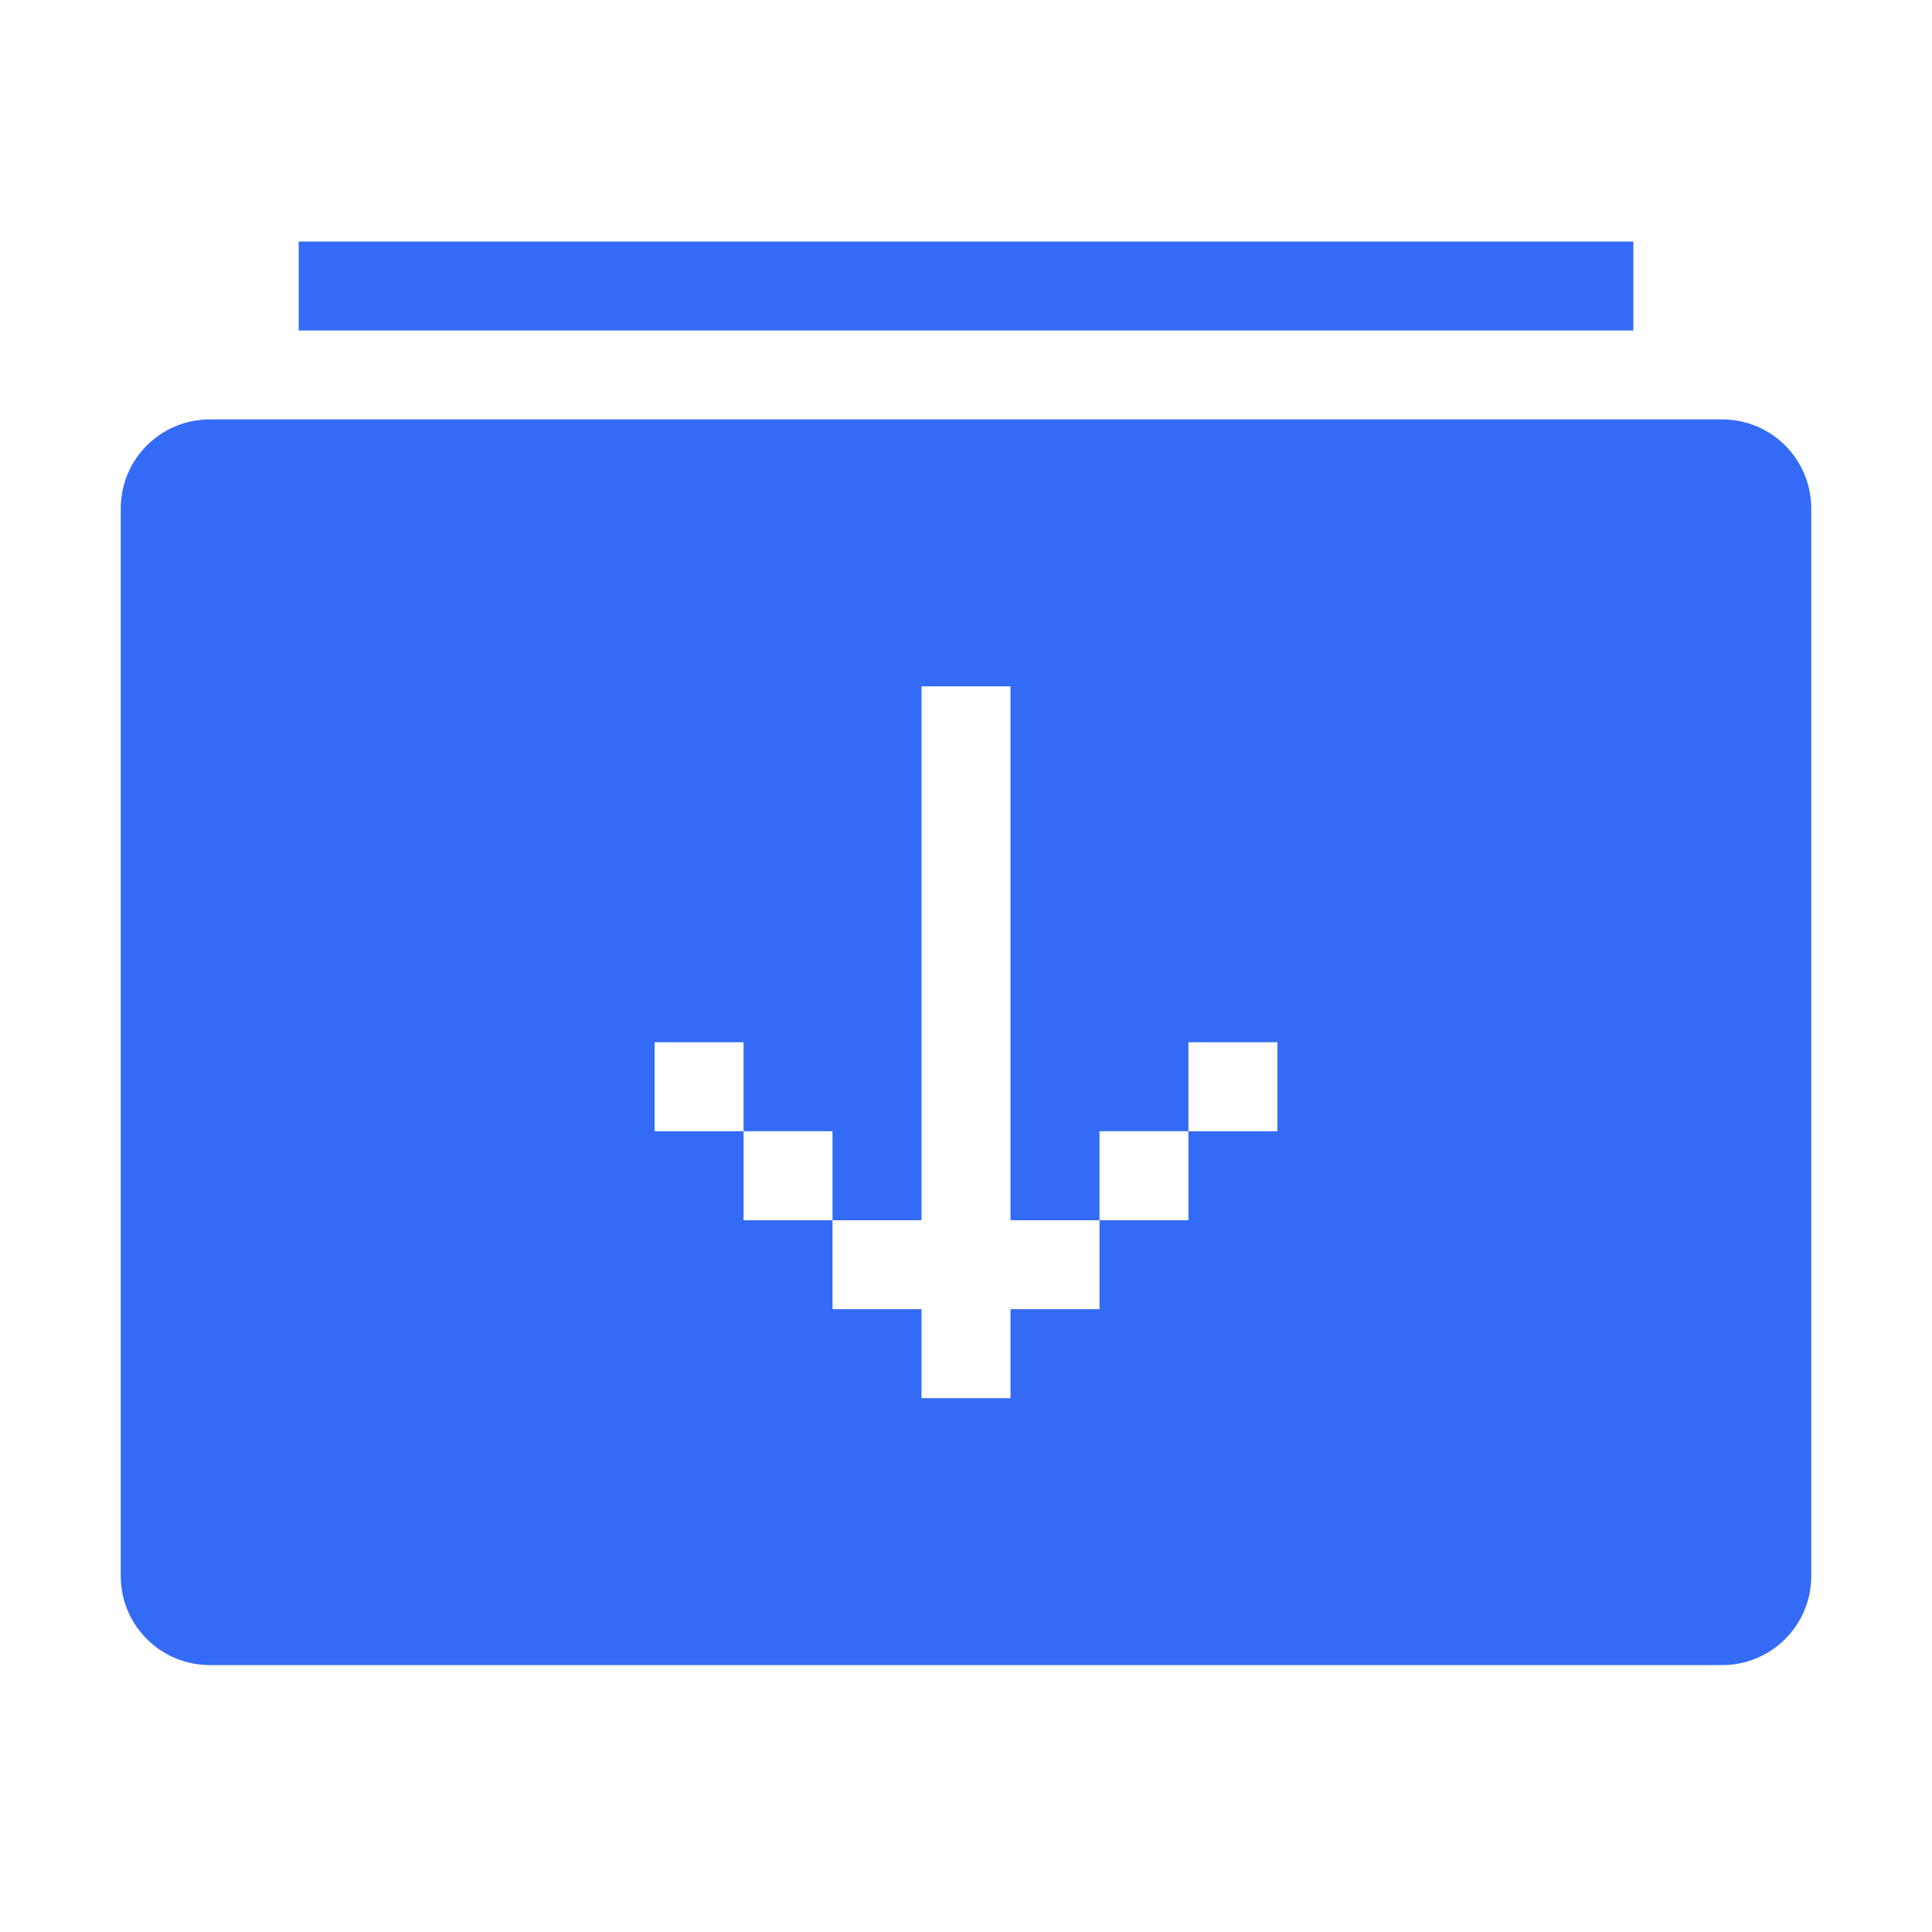<!--?xml version="1.0" encoding="UTF-8"?-->
<svg width="32px" height="32px" viewBox="0 0 32 32" version="1.1" xmlns="http://www.w3.org/2000/svg" xmlns:xlink="http://www.w3.org/1999/xlink">
    <title>778.凭证归档</title>
    <g id="778.凭证归档" stroke="none" stroke-width="1" fill="none" fill-rule="evenodd">
        <g id="编组" transform="translate(2, 4)" fill="#000000" fill-rule="nonzero">
            <path d="M1.474,2.947 L26.526,2.947 C27.34,2.947 28,3.607 28,4.421 L28,22.105 C28,22.919 27.34,23.579 26.526,23.579 L1.474,23.579 C0.66,23.579 0,22.919 0,22.105 L0,4.421 C0,3.607 0.66,2.947 1.474,2.947 Z M13.263,7.368 L13.263,17.684 L14.737,17.684 L14.737,7.368 L13.263,7.368 Z M11.789,16.211 L11.789,17.684 L13.263,17.684 L13.263,16.211 L11.789,16.211 Z M10.316,14.737 L10.316,16.211 L11.789,16.211 L11.789,14.737 L10.316,14.737 L10.316,14.737 Z M8.842,13.263 L8.842,14.737 L10.316,14.737 L10.316,13.263 L8.842,13.263 L8.842,13.263 Z M13.263,17.684 L13.263,19.158 L14.737,19.158 L14.737,17.684 L13.263,17.684 L13.263,17.684 Z M14.737,16.211 L14.737,17.684 L16.211,17.684 L16.211,16.211 L14.737,16.211 Z M16.211,14.737 L16.211,16.211 L17.684,16.211 L17.684,14.737 L16.211,14.737 Z M17.684,13.263 L17.684,14.737 L19.158,14.737 L19.158,13.263 L17.684,13.263 Z M2.947,8.18059071e-16 L25.053,8.18059071e-16 L25.053,1.474 L2.947,1.474 L2.947,8.18059071e-16 Z" id="形状" fill="#346bf6"></path>
        </g>
    </g>
</svg>